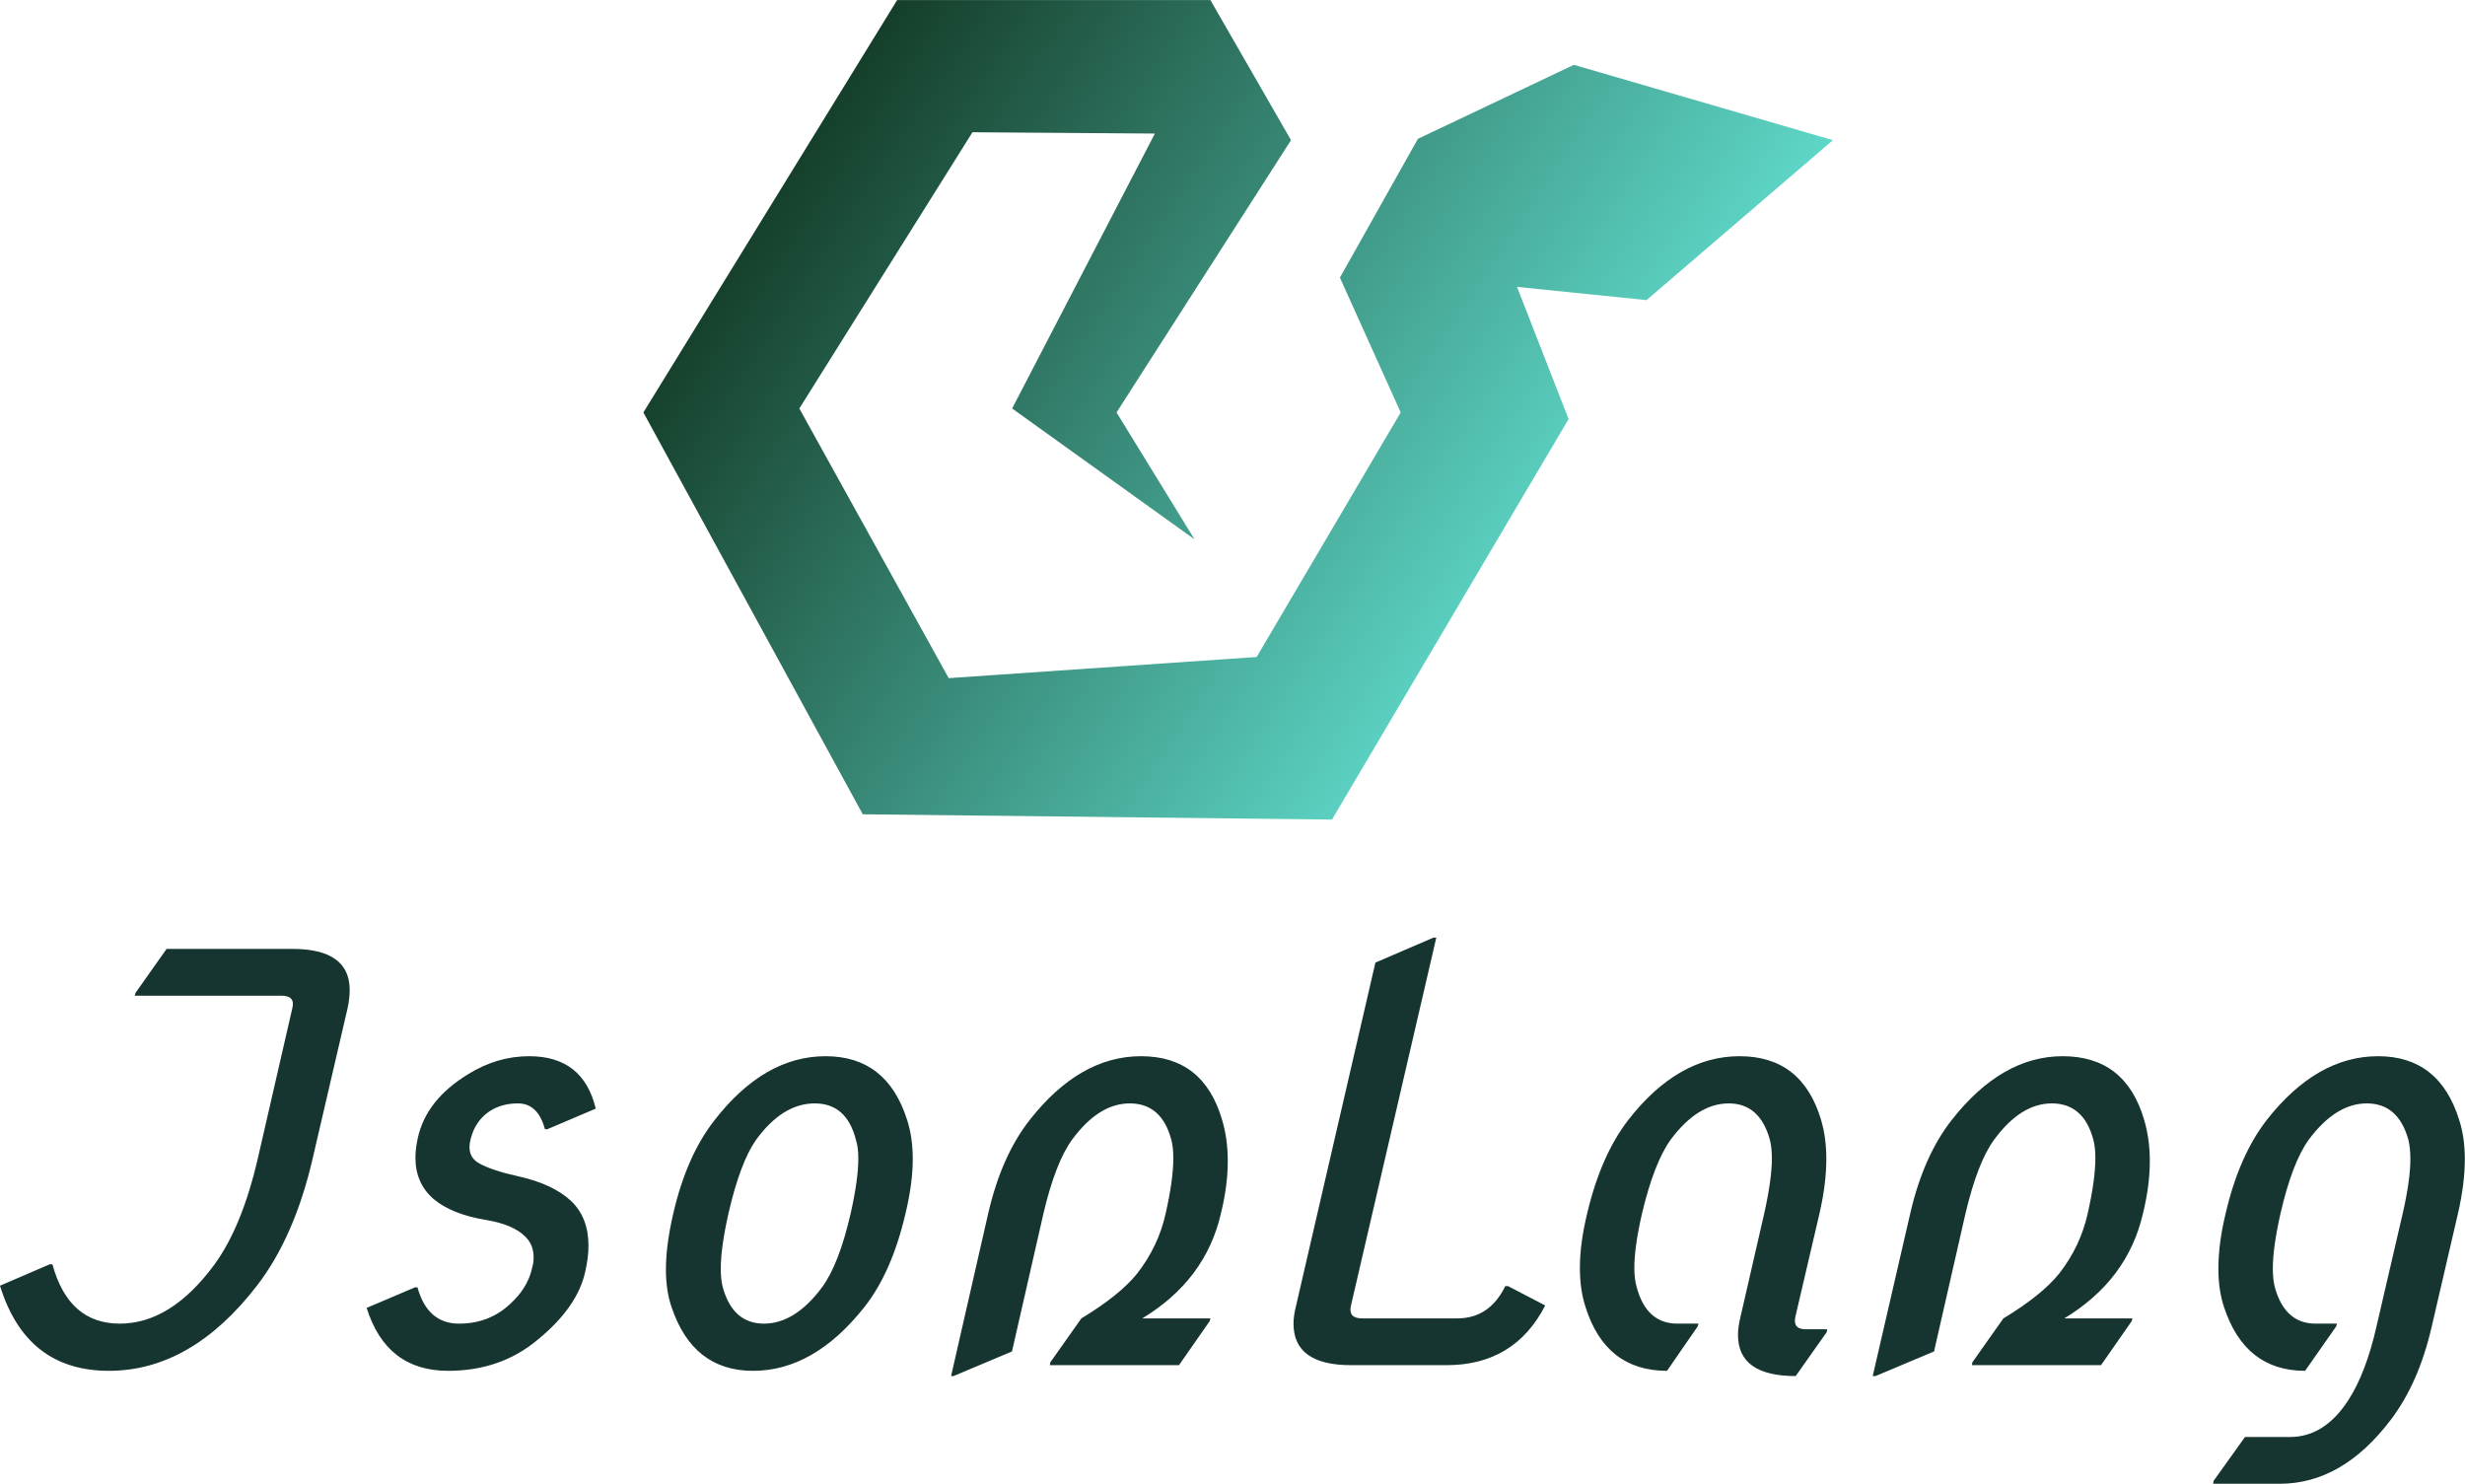 <svg data-v-423bf9ae="" xmlns="http://www.w3.org/2000/svg" viewBox="0 0 270.798 163" class="iconAbove"><!----><!----><!----><g data-v-423bf9ae="" id="a49c6290-1b30-4f14-bd71-bac7b0b7ce6b" fill="#163530" transform="matrix(4.431,0,0,4.431,-4.431,90.415)"><path d="M1.00 11.47L1.00 11.47L2.23 10.94L2.30 10.94L2.30 10.94Q2.70 12.41 3.97 12.41L3.97 12.41L3.97 12.41Q5.24 12.41 6.32 10.94L6.32 10.94L6.32 10.94Q7.01 9.99 7.40 8.28L7.40 8.28L8.25 4.58L8.25 4.58Q8.32 4.28 7.98 4.28L7.98 4.28L4.34 4.28L4.36 4.21L5.13 3.12L8.25 3.12L8.25 3.12Q9.67 3.12 9.67 4.14L9.67 4.14L9.67 4.14Q9.67 4.33 9.62 4.58L9.62 4.58L8.76 8.28L8.76 8.28Q8.31 10.25 7.37 11.47L7.37 11.47L7.37 11.47Q5.74 13.58 3.70 13.58L3.70 13.58L3.70 13.58Q1.65 13.58 1.00 11.47ZM10.09 12.02L10.09 12.02L10.09 12.02Q10.09 12.02 11.29 11.51L11.29 11.51L11.35 11.51L11.35 11.51Q11.60 12.41 12.38 12.41L12.38 12.41L12.38 12.41Q13.13 12.41 13.65 11.92L13.65 11.92L13.65 11.92Q14.08 11.53 14.19 11.04L14.19 11.04L14.19 11.04Q14.23 10.90 14.23 10.77L14.23 10.77L14.23 10.77Q14.23 10.45 14.02 10.25L14.02 10.25L14.02 10.25Q13.72 9.95 13.05 9.84L13.05 9.84L13.05 9.84Q12.20 9.70 11.75 9.32L11.75 9.32L11.75 9.32Q11.30 8.93 11.30 8.30L11.30 8.30L11.30 8.30Q11.30 8.07 11.36 7.80L11.36 7.80L11.36 7.80Q11.57 6.86 12.60 6.23L12.60 6.23L12.60 6.23Q13.32 5.78 14.12 5.78L14.12 5.78L14.12 5.78Q15.46 5.78 15.77 7.08L15.77 7.08L14.57 7.59L14.51 7.59L14.51 7.59Q14.34 6.95 13.84 6.95L13.84 6.95L13.84 6.95Q13.43 6.95 13.13 7.15L13.13 7.15L13.13 7.15Q12.78 7.39 12.67 7.83L12.67 7.83L12.67 7.83Q12.64 7.94 12.64 8.03L12.64 8.03L12.64 8.03Q12.64 8.30 12.87 8.43L12.87 8.43L12.87 8.43Q13.18 8.61 13.86 8.76L13.86 8.76L13.86 8.76Q14.71 8.95 15.16 9.37L15.16 9.37L15.16 9.37Q15.59 9.78 15.59 10.48L15.59 10.48L15.59 10.48Q15.59 10.77 15.51 11.12L15.51 11.12L15.51 11.12Q15.32 12.00 14.33 12.81L14.33 12.81L14.33 12.81Q13.41 13.58 12.11 13.58L12.11 13.58L12.11 13.58Q10.58 13.58 10.09 12.02ZM19.06 9.68L19.06 9.68L19.06 9.68Q18.87 10.53 18.87 11.05L18.87 11.05L18.87 11.05Q18.87 11.32 18.92 11.51L18.92 11.51L18.92 11.51Q19.17 12.41 19.94 12.41L19.94 12.41L19.94 12.41Q20.71 12.41 21.38 11.51L21.38 11.51L21.38 11.51Q21.80 10.94 22.09 9.68L22.09 9.68L22.09 9.68Q22.28 8.84 22.28 8.31L22.28 8.31L22.28 8.31Q22.28 8.03 22.22 7.85L22.22 7.85L22.22 7.85Q21.99 6.95 21.20 6.95L21.20 6.95L21.20 6.95Q20.40 6.95 19.74 7.86L19.74 7.86L19.74 7.86Q19.35 8.42 19.06 9.68ZM17.69 9.69L17.69 9.69L17.69 9.69Q18.02 8.25 18.72 7.36L18.72 7.36L18.72 7.36Q19.95 5.78 21.47 5.78L21.47 5.78L21.47 5.78Q22.99 5.78 23.49 7.36L23.49 7.36L23.49 7.36Q23.63 7.79 23.63 8.33L23.63 8.33L23.63 8.33Q23.63 8.93 23.45 9.68L23.45 9.68L23.45 9.68Q23.11 11.14 22.43 12.00L22.43 12.00L22.43 12.00Q21.18 13.58 19.67 13.58L19.67 13.58L19.67 13.58Q18.18 13.58 17.65 12.00L17.65 12.00L17.65 12.00Q17.51 11.59 17.51 11.07L17.51 11.07L17.51 11.07Q17.51 10.47 17.69 9.69ZM29.32 12.28L29.32 12.28L29.32 12.28Q29.32 12.28 31.01 12.28L31.01 12.28L30.99 12.35L30.23 13.44L27.03 13.44L27.04 13.37L27.81 12.28L27.81 12.28Q28.77 11.70 29.20 11.16L29.20 11.16L29.20 11.16Q29.72 10.49 29.90 9.68L29.90 9.68L29.90 9.68Q30.09 8.84 30.09 8.31L30.09 8.31L30.09 8.31Q30.09 8.03 30.04 7.85L30.04 7.85L30.04 7.85Q29.80 6.95 29.01 6.95L29.01 6.95L29.01 6.95Q28.24 6.95 27.58 7.85L27.58 7.85L27.58 7.85Q27.17 8.41 26.87 9.68L26.87 9.68L26.09 13.10L24.64 13.71L24.58 13.71L25.50 9.68L25.50 9.68Q25.83 8.25 26.53 7.36L26.53 7.36L26.53 7.36Q27.77 5.78 29.29 5.78L29.29 5.78L29.29 5.78Q30.84 5.78 31.30 7.36L31.30 7.36L31.30 7.36Q31.44 7.83 31.44 8.38L31.44 8.38L31.44 8.38Q31.44 8.99 31.27 9.68L31.27 9.68L31.27 9.68Q30.89 11.33 29.32 12.28ZM36.86 13.44L34.50 13.44L34.50 13.44Q33.07 13.44 33.07 12.41L33.07 12.41L33.07 12.41Q33.07 12.22 33.13 11.98L33.13 11.98L35.10 3.46L36.54 2.84L36.61 2.84L34.49 11.98L34.49 11.98Q34.43 12.28 34.77 12.28L34.77 12.28L37.13 12.28L37.13 12.28Q37.93 12.28 38.32 11.48L38.32 11.48L38.39 11.48L39.31 11.96L39.31 11.96Q38.55 13.44 36.86 13.44L36.86 13.44ZM43.09 12.48L42.33 13.58L42.33 13.58Q40.81 13.58 40.31 12.00L40.31 12.00L40.31 12.00Q40.17 11.57 40.17 11.03L40.17 11.03L40.17 11.03Q40.17 10.42 40.35 9.68L40.35 9.68L40.35 9.68Q40.69 8.24 41.37 7.36L41.37 7.36L41.37 7.36Q42.60 5.78 44.13 5.78L44.13 5.78L44.13 5.78Q45.68 5.78 46.15 7.36L46.15 7.36L46.15 7.36Q46.28 7.80 46.28 8.33L46.28 8.33L46.28 8.33Q46.28 8.94 46.11 9.68L46.11 9.68L45.51 12.25L45.51 12.25Q45.45 12.55 45.77 12.55L45.77 12.55L46.30 12.55L46.29 12.62L45.52 13.71L45.52 13.71Q44.09 13.71 44.09 12.69L44.09 12.69L44.09 12.69Q44.09 12.49 44.15 12.25L44.15 12.25L44.74 9.68L44.74 9.68Q44.93 8.83 44.93 8.31L44.93 8.31L44.93 8.31Q44.93 8.05 44.88 7.85L44.88 7.85L44.88 7.85Q44.63 6.95 43.86 6.95L43.86 6.95L43.86 6.95Q43.09 6.95 42.42 7.85L42.42 7.85L42.42 7.85Q42.01 8.42 41.71 9.68L41.71 9.68L41.71 9.68Q41.52 10.51 41.52 11.03L41.52 11.03L41.52 11.03Q41.52 11.31 41.58 11.51L41.58 11.51L41.58 11.51Q41.82 12.41 42.59 12.41L42.59 12.41L43.11 12.41L43.09 12.48ZM52.18 12.28L52.18 12.28L52.18 12.28Q52.18 12.28 53.87 12.28L53.87 12.28L53.85 12.35L53.09 13.44L49.89 13.44L49.90 13.37L50.67 12.28L50.67 12.28Q51.63 11.70 52.06 11.16L52.06 11.16L52.06 11.16Q52.58 10.49 52.76 9.68L52.76 9.68L52.76 9.68Q52.95 8.84 52.95 8.31L52.95 8.31L52.95 8.31Q52.95 8.03 52.90 7.85L52.90 7.85L52.90 7.85Q52.66 6.95 51.87 6.95L51.87 6.95L51.87 6.95Q51.10 6.95 50.44 7.85L50.44 7.85L50.44 7.85Q50.03 8.41 49.73 9.68L49.73 9.68L48.95 13.10L47.50 13.71L47.43 13.71L48.36 9.68L48.36 9.68Q48.69 8.25 49.39 7.36L49.39 7.36L49.39 7.36Q50.63 5.78 52.14 5.78L52.14 5.78L52.14 5.78Q53.70 5.78 54.16 7.36L54.16 7.36L54.16 7.36Q54.30 7.83 54.30 8.38L54.30 8.38L54.30 8.38Q54.30 8.99 54.13 9.68L54.13 9.68L54.13 9.68Q53.75 11.33 52.18 12.28ZM58.92 12.48L58.15 13.58L58.15 13.58Q56.66 13.58 56.14 12.00L56.14 12.00L56.14 12.00Q56 11.58 56 11.05L56 11.05L56 11.05Q56 10.42 56.18 9.68L56.18 9.68L56.18 9.68Q56.51 8.25 57.20 7.36L57.20 7.36L57.20 7.36Q58.44 5.78 59.96 5.78L59.96 5.78L59.96 5.78Q61.48 5.78 61.97 7.36L61.97 7.36L61.97 7.36Q62.11 7.79 62.11 8.33L62.11 8.33L62.11 8.33Q62.11 8.94 61.94 9.68L61.94 9.68L61.29 12.48L61.29 12.48Q60.97 13.88 60.27 14.80L60.27 14.80L60.27 14.80Q59.07 16.38 57.52 16.38L57.52 16.38L55.87 16.38L55.88 16.31L56.66 15.22L57.78 15.22L57.78 15.22Q58.63 15.22 59.22 14.31L59.22 14.31L59.22 14.31Q59.66 13.63 59.92 12.48L59.92 12.48L60.57 9.68L60.57 9.68Q60.76 8.85 60.76 8.33L60.76 8.33L60.76 8.33Q60.76 8.05 60.71 7.85L60.71 7.85L60.71 7.85Q60.46 6.95 59.68 6.95L59.68 6.95L59.68 6.95Q58.91 6.95 58.24 7.85L58.24 7.85L58.24 7.85Q57.83 8.42 57.54 9.68L57.54 9.68L57.54 9.68Q57.35 10.52 57.35 11.05L57.35 11.05L57.35 11.05Q57.35 11.31 57.40 11.51L57.40 11.51L57.40 11.51Q57.65 12.41 58.41 12.41L58.41 12.41L58.94 12.41L58.92 12.48Z"></path></g><defs data-v-423bf9ae=""><linearGradient data-v-423bf9ae="" gradientTransform="rotate(25)" id="866fc749-c7ef-4511-be9e-0bb9b38a95db" x1="0%" y1="0%" x2="100%" y2="0%"><stop data-v-423bf9ae="" offset="0%" style="stop-color: rgb(2, 24, 2); stop-opacity: 1;"></stop><stop data-v-423bf9ae="" offset="100%" style="stop-color: rgb(96, 219, 204); stop-opacity: 1;"></stop></linearGradient></defs><g data-v-423bf9ae="" id="c0976bbb-adda-4823-a248-cd09e9ecc3ad" transform="matrix(1.452,0,0,1.452,63.419,-27.581)" stroke="none" fill="url(#866fc749-c7ef-4511-be9e-0bb9b38a95db)"><path d="M71.1 40.7l9.8 1L95 29.6l-19.6-5.7-11.8 5.6L57.7 40l4.6 10.2-10.9 18.5-23.3 1.6-11.3-20.4L29.9 29l13.8.1-10.8 20.8 13.8 9.9-5.9-9.6L54 29.6 47.9 19H24.2L5 50.2l16.6 30.4 35.5.4L75 50.7z"></path></g><!----></svg>